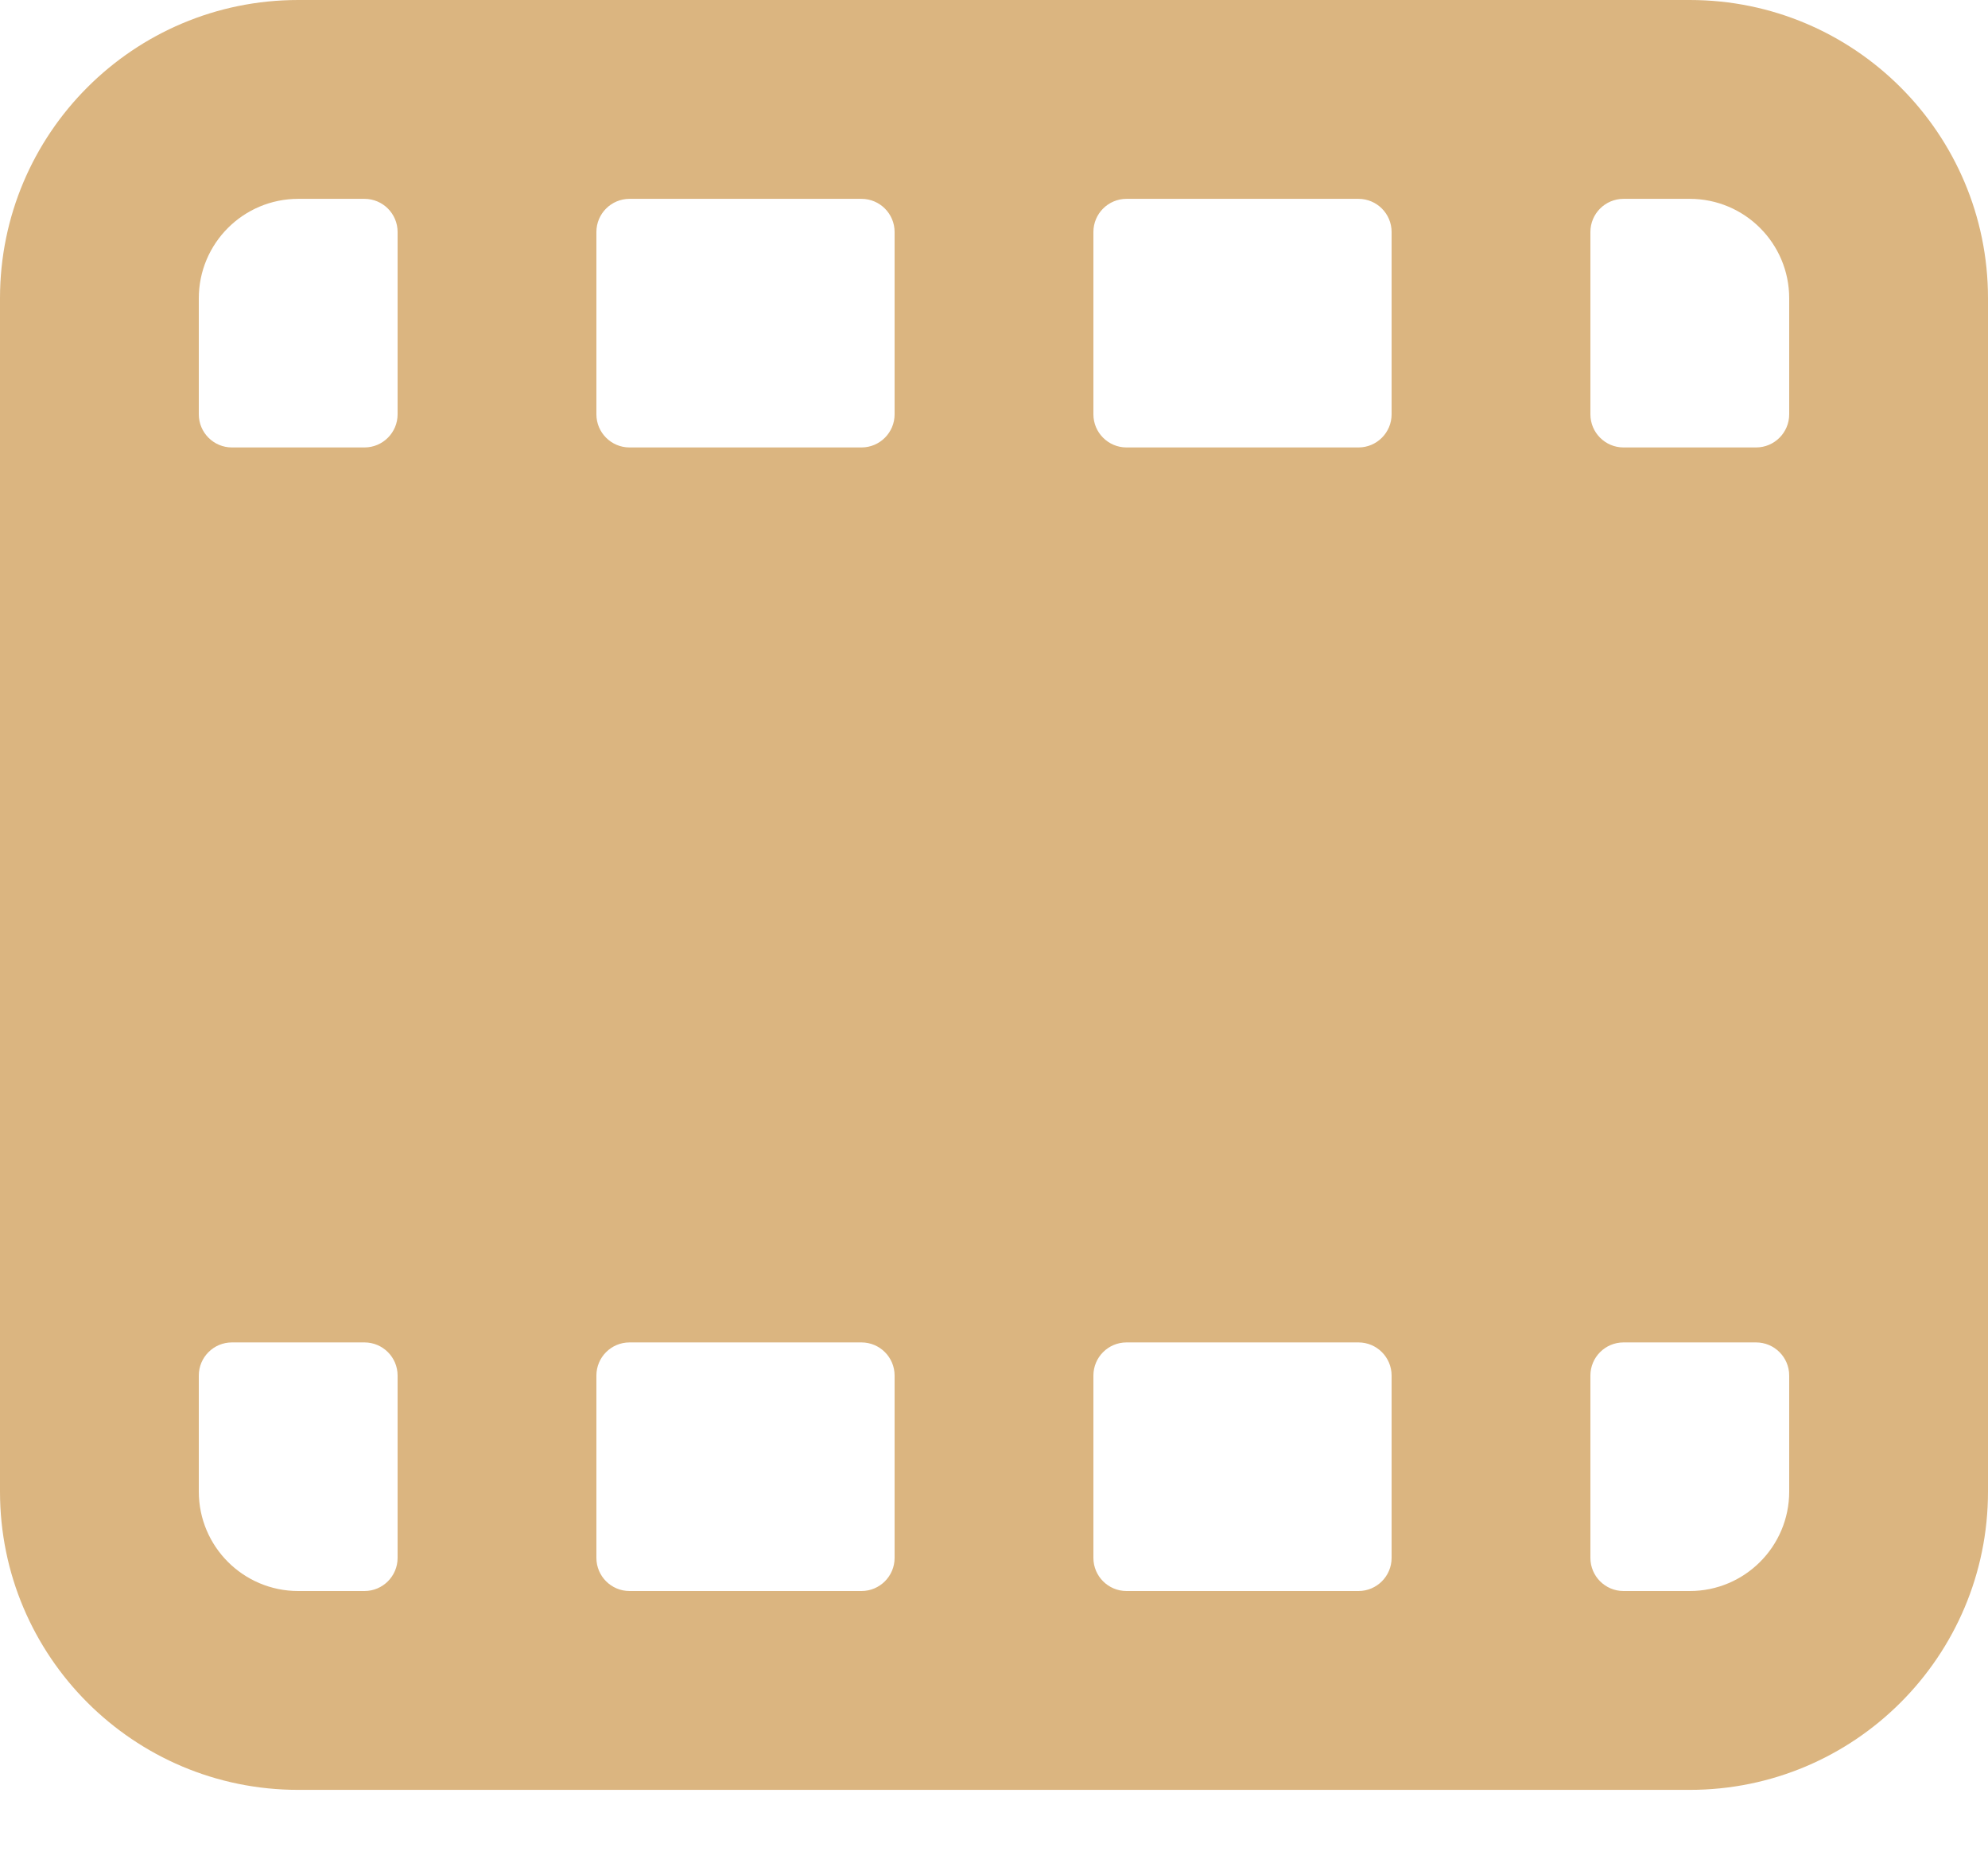 <svg width="30" height="28" viewBox="0 0 30 28" fill="none" xmlns="http://www.w3.org/2000/svg">
<path fill-rule="evenodd" clip-rule="evenodd" d="M30 22.511C30 24.997 27.985 27.013 25.5 27.013H4.5C2.015 27.013 0 24.997 0 22.511V4.502C0 2.016 2.015 0 4.5 0H25.5C27.985 0 30 2.016 30 4.502V22.511ZM21 3.501C21 3.225 20.776 3.001 20.5 3.001H17C16.724 3.001 16.5 3.225 16.5 3.501V6.253C16.5 6.529 16.724 6.753 17 6.753H20.5C20.776 6.753 21 6.529 21 6.253V3.501ZM24 6.253C24 6.529 24.224 6.753 24.5 6.753H26.5C26.776 6.753 27 6.529 27 6.253V4.502C27 3.673 26.328 3.001 25.5 3.001H24.5C24.224 3.001 24 3.225 24 3.501V6.253ZM3 6.253C3 6.529 3.224 6.753 3.5 6.753H5.5C5.776 6.753 6 6.529 6 6.253V3.501C6 3.225 5.776 3.001 5.5 3.001H4.5C3.672 3.001 3 3.673 3 4.502V6.253ZM9 6.253C9 6.529 9.224 6.753 9.5 6.753H13C13.276 6.753 13.5 6.529 13.5 6.253V3.501C13.5 3.225 13.276 3.001 13 3.001H9.5C9.224 3.001 9 3.225 9 3.501V6.253ZM3.5 20.26C3.224 20.26 3 20.484 3 20.76V22.511C3 23.34 3.672 24.012 4.5 24.012H5.5C5.776 24.012 6 23.788 6 23.512V20.76C6 20.484 5.776 20.26 5.5 20.26H3.5ZM9.5 20.26C9.224 20.26 9 20.484 9 20.76V23.512C9 23.788 9.224 24.012 9.5 24.012H13C13.276 24.012 13.5 23.788 13.5 23.512V20.76C13.5 20.484 13.276 20.26 13 20.26H9.5ZM17 20.26C16.724 20.26 16.5 20.484 16.5 20.76V23.512C16.5 23.788 16.724 24.012 17 24.012H20.5C20.776 24.012 21 23.788 21 23.512V20.76C21 20.484 20.776 20.26 20.5 20.26H17ZM24.5 20.26C24.224 20.26 24 20.484 24 20.76V23.512C24 23.788 24.224 24.012 24.5 24.012H25.5C26.328 24.012 27 23.34 27 22.511V20.76C27 20.484 26.776 20.26 26.5 20.26H24.5Z" fill="#DBB580"/>
</svg>
